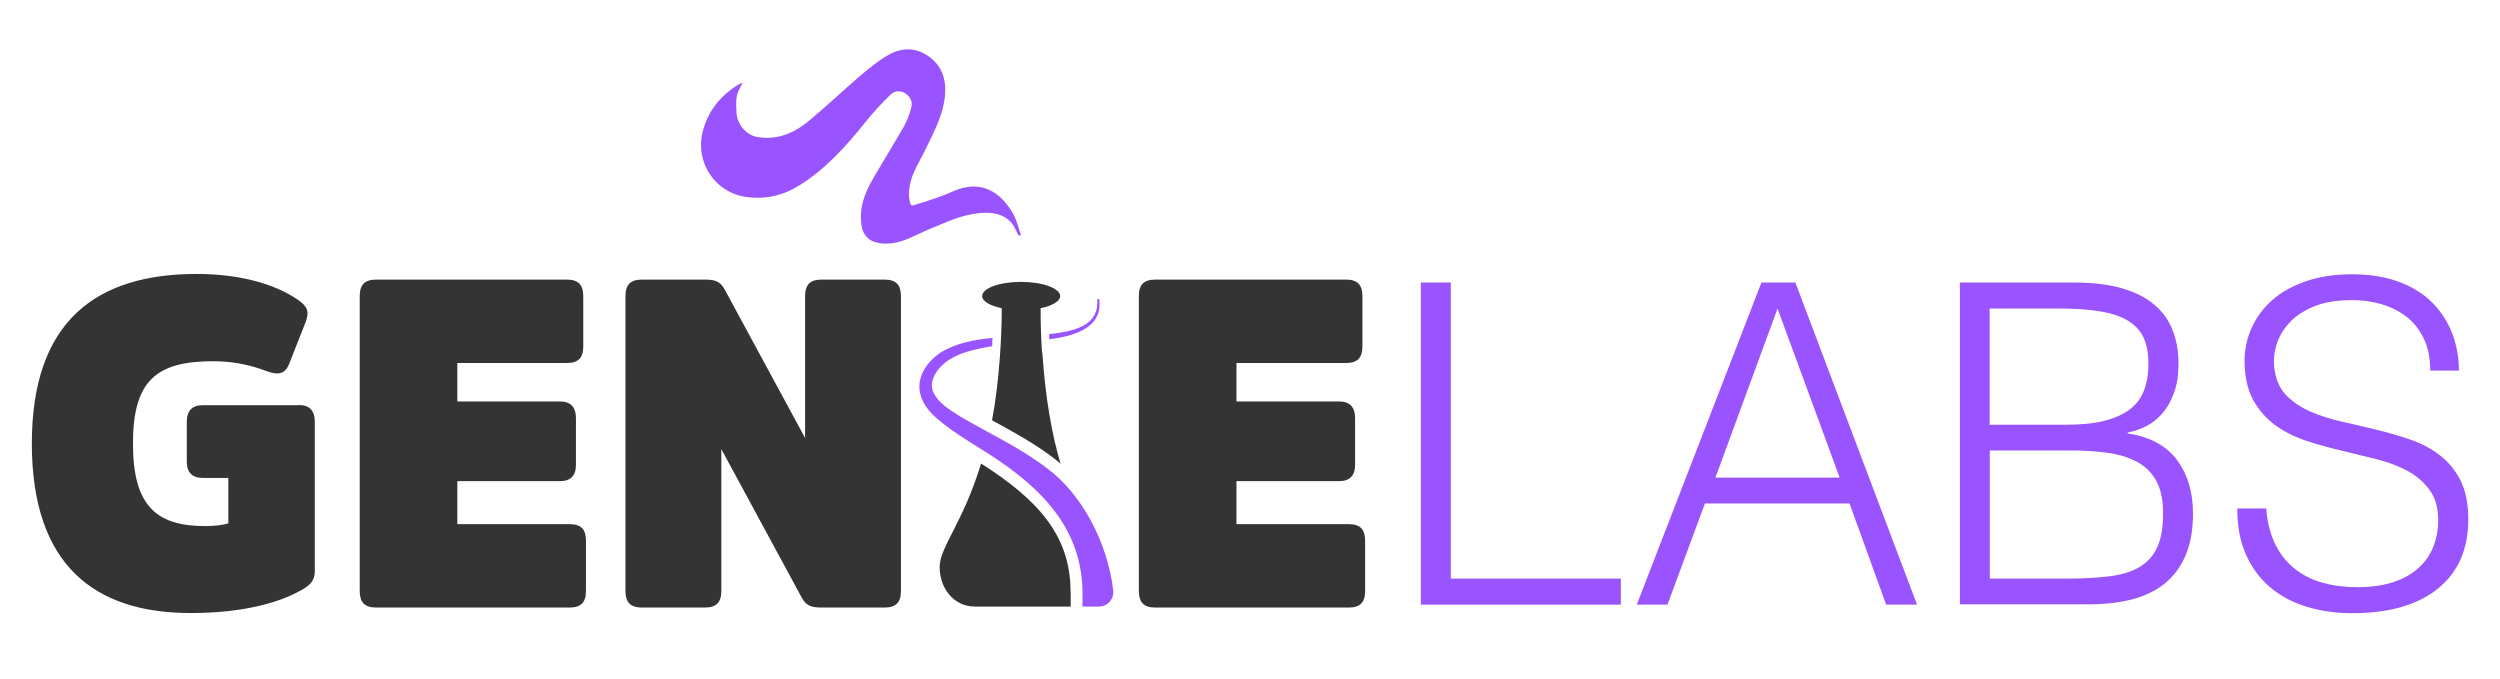 <svg width="140" height="38" viewBox="0 0 140 38" fill="none" xmlns="http://www.w3.org/2000/svg">
<g id="GenieLabs Logo - White 7">
<g id="Group">
<path id="Vector" d="M16.737 22.681C17.326 22.681 17.629 22.989 17.629 23.614V31.995C17.629 32.511 17.344 32.773 16.987 32.981C15.783 33.705 13.714 34.33 10.674 34.33C5.332 34.33 1.783 31.687 1.783 24.835C1.783 17.984 5.386 15.341 11.012 15.341C13.723 15.341 15.587 16.038 16.657 16.771C17.192 17.133 17.344 17.423 17.121 18.02L16.202 20.355C15.97 20.953 15.587 21.034 14.9 20.772C14.339 20.564 13.34 20.229 11.94 20.229C8.721 20.229 7.446 21.342 7.446 24.845C7.446 28.347 8.774 29.46 11.485 29.46C11.993 29.46 12.484 29.406 12.787 29.307V26.763H11.351C10.763 26.763 10.46 26.456 10.46 25.858V23.623C10.46 22.998 10.763 22.69 11.351 22.69H16.746L16.737 22.681Z" fill="#343434"/>
<path id="Vector_2" d="M25.61 26.935V29.352H31.896C32.538 29.352 32.815 29.641 32.815 30.284V33.09C32.815 33.742 32.529 34.022 31.896 34.022H21.062C20.42 34.022 20.144 33.732 20.144 33.09V16.59C20.144 15.938 20.429 15.658 21.062 15.658H31.745C32.387 15.658 32.663 15.947 32.663 16.59V19.396C32.663 20.048 32.378 20.328 31.745 20.328H25.61V22.482H31.361C31.95 22.482 32.253 22.79 32.253 23.415V26.039C32.253 26.637 31.95 26.944 31.361 26.944H25.61V26.935Z" fill="#343434"/>
<path id="Vector_3" d="M50.453 33.09C50.453 33.742 50.168 34.022 49.535 34.022H45.986C45.344 34.022 45.121 33.868 44.889 33.452L40.395 25.152V33.09C40.395 33.742 40.109 34.022 39.476 34.022H35.945C35.303 34.022 35.026 33.732 35.026 33.09V16.59C35.026 15.938 35.312 15.658 35.945 15.658H39.494C40.136 15.658 40.359 15.812 40.591 16.228L45.085 24.528V16.59C45.085 15.938 45.37 15.658 46.003 15.658H49.535C50.177 15.658 50.453 15.947 50.453 16.59V33.09Z" fill="#343434"/>
<path id="Vector_4" d="M69.242 26.935V29.352H75.528C76.17 29.352 76.447 29.641 76.447 30.284V33.09C76.447 33.742 76.161 34.022 75.528 34.022H64.694C64.052 34.022 63.775 33.732 63.775 33.09V16.59C63.775 15.938 64.061 15.658 64.694 15.658H75.377C76.019 15.658 76.295 15.947 76.295 16.59V19.396C76.295 20.048 76.01 20.328 75.377 20.328H69.242V22.482H74.993C75.582 22.482 75.885 22.79 75.885 23.415V26.039C75.885 26.637 75.582 26.944 74.993 26.944H69.242V26.935Z" fill="#343434"/>
<path id="Vector_5" d="M79.567 33.859V15.821H81.244V32.402H90.767V33.859H79.559H79.567Z" fill="#9A54FF"/>
<path id="Vector_6" d="M91.659 33.859L98.641 15.821H100.541L107.354 33.859H105.624L103.573 28.193H95.476L93.38 33.859H91.65H91.659ZM96.055 26.745H103.02L99.542 17.278L96.064 26.745H96.055Z" fill="#9A54FF"/>
<path id="Vector_7" d="M109.753 33.859V15.821H116.173C117.208 15.821 118.099 15.93 118.84 16.147C119.58 16.364 120.186 16.672 120.65 17.07C121.122 17.468 121.461 17.948 121.675 18.509C121.889 19.07 121.996 19.686 121.996 20.346C121.996 21.007 121.916 21.532 121.747 21.985C121.586 22.446 121.372 22.826 121.105 23.134C120.837 23.442 120.543 23.686 120.204 23.858C119.865 24.03 119.517 24.157 119.152 24.22V24.274C120.382 24.455 121.301 24.953 121.907 25.75C122.505 26.555 122.808 27.551 122.808 28.755C122.808 29.687 122.665 30.483 122.38 31.135C122.094 31.787 121.693 32.312 121.185 32.71C120.676 33.108 120.061 33.398 119.348 33.579C118.634 33.751 117.859 33.841 117.012 33.841H109.753V33.859ZM111.429 23.786H115.674C116.548 23.786 117.279 23.713 117.868 23.559C118.456 23.405 118.938 23.188 119.303 22.899C119.669 22.609 119.927 22.247 120.079 21.822C120.24 21.396 120.311 20.907 120.311 20.355C120.311 19.803 120.222 19.305 120.043 18.916C119.865 18.527 119.571 18.21 119.178 17.966C118.786 17.721 118.269 17.55 117.636 17.441C117.003 17.332 116.227 17.278 115.299 17.278H111.42V23.795L111.429 23.786ZM111.429 32.402H115.701C116.619 32.402 117.422 32.357 118.108 32.275C118.795 32.194 119.357 32.022 119.803 31.759C120.248 31.497 120.578 31.135 120.801 30.655C121.024 30.175 121.131 29.551 121.131 28.764C121.131 27.976 121.006 27.406 120.757 26.944C120.507 26.483 120.159 26.13 119.696 25.876C119.232 25.623 118.688 25.451 118.046 25.36C117.404 25.27 116.691 25.225 115.897 25.225H111.429V32.393V32.402Z" fill="#9A54FF"/>
<path id="Vector_8" d="M126.909 28.474C126.971 29.279 127.15 29.958 127.435 30.52C127.721 31.081 128.095 31.533 128.55 31.886C129.005 32.239 129.522 32.493 130.119 32.646C130.708 32.809 131.341 32.882 132.019 32.882C132.812 32.882 133.49 32.782 134.07 32.583C134.649 32.384 135.113 32.112 135.478 31.768C135.844 31.425 136.112 31.026 136.281 30.583C136.45 30.13 136.54 29.66 136.54 29.153C136.54 28.447 136.379 27.886 136.067 27.451C135.755 27.017 135.345 26.664 134.845 26.383C134.346 26.112 133.766 25.885 133.115 25.723C132.464 25.56 131.796 25.397 131.118 25.234C130.431 25.071 129.771 24.89 129.121 24.673C128.47 24.455 127.899 24.166 127.391 23.795C126.891 23.424 126.481 22.953 126.169 22.383C125.857 21.803 125.696 21.079 125.696 20.192C125.696 19.577 125.821 18.971 126.08 18.391C126.338 17.803 126.713 17.287 127.212 16.835C127.712 16.382 128.345 16.029 129.103 15.758C129.861 15.495 130.735 15.359 131.715 15.359C132.696 15.359 133.597 15.504 134.346 15.785C135.095 16.065 135.719 16.454 136.21 16.952C136.7 17.441 137.075 18.02 137.324 18.672C137.574 19.324 137.699 20.02 137.699 20.754H136.094C136.094 20.066 135.978 19.477 135.737 18.971C135.496 18.473 135.175 18.056 134.765 17.74C134.355 17.423 133.882 17.188 133.356 17.034C132.83 16.88 132.286 16.807 131.724 16.807C130.868 16.807 130.146 16.925 129.566 17.169C128.978 17.414 128.514 17.722 128.175 18.111C127.828 18.491 127.587 18.925 127.462 19.387C127.328 19.858 127.301 20.319 127.391 20.79C127.489 21.378 127.721 21.84 128.086 22.193C128.452 22.546 128.889 22.835 129.415 23.062C129.941 23.288 130.521 23.469 131.154 23.614C131.787 23.759 132.429 23.903 133.089 24.066C133.749 24.229 134.382 24.41 135.006 24.627C135.621 24.845 136.174 25.134 136.647 25.505C137.128 25.876 137.503 26.347 137.797 26.917C138.082 27.497 138.225 28.221 138.225 29.08C138.225 30.755 137.654 32.049 136.522 32.963C135.389 33.877 133.793 34.339 131.733 34.339C130.815 34.339 129.959 34.221 129.165 33.977C128.371 33.733 127.694 33.37 127.114 32.873C126.535 32.384 126.089 31.768 125.768 31.044C125.447 30.32 125.286 29.46 125.286 28.474H126.918H126.909Z" fill="#9A54FF"/>
<path id="Vector_9" d="M59.95 33.117C59.95 29.967 58.086 27.958 54.939 25.958C53.931 29.288 52.62 30.637 52.62 31.75C52.62 32.945 53.414 33.968 54.591 33.968H59.959V33.117H59.95Z" fill="#343434"/>
<path id="Vector_10" d="M41.607 4.607C41.295 5.213 41.17 5.249 41.25 6.363C41.295 6.987 41.821 7.585 42.427 7.675C43.56 7.856 44.487 7.44 45.272 6.788C46.235 5.992 47.154 5.123 48.108 4.299C48.607 3.874 49.124 3.448 49.686 3.113C50.408 2.679 51.193 2.616 51.942 3.113C52.718 3.629 52.994 4.39 52.923 5.304C52.843 6.354 52.361 7.259 51.924 8.173C51.683 8.689 51.38 9.178 51.157 9.702C50.925 10.245 50.809 10.906 50.988 11.431C51.006 11.486 51.077 11.522 51.131 11.504C51.862 11.277 52.62 11.051 53.324 10.734C54.965 9.983 56.071 10.798 56.748 11.992C56.918 12.282 57.167 13.151 57.167 13.151L57.034 13.196C57.034 13.196 56.82 12.707 56.713 12.563C56.097 11.757 55.01 11.838 54.029 12.083C53.387 12.246 52.762 12.535 52.147 12.789C51.648 12.988 51.175 13.25 50.667 13.441C50.096 13.658 49.427 13.721 48.919 13.531C48.562 13.395 48.322 13.069 48.259 12.698C48.063 11.621 48.464 10.725 48.964 9.874C49.508 8.951 50.069 8.037 50.604 7.105C50.792 6.779 50.925 6.417 51.024 6.055C51.122 5.729 50.997 5.43 50.712 5.24C50.408 5.041 50.087 5.078 49.855 5.313C49.374 5.783 48.91 6.281 48.491 6.806C47.403 8.164 46.253 9.458 44.764 10.381C43.836 10.961 42.829 11.187 41.75 11.024C40.047 10.771 38.932 9.114 39.342 7.413C39.627 6.227 40.35 5.349 41.366 4.725C41.42 4.688 41.482 4.679 41.616 4.625L41.607 4.607Z" fill="#9A54FF"/>
<path id="Vector_11" d="M61.546 16.744H61.448C61.555 18.147 60.369 18.545 58.755 18.708C58.755 18.808 58.755 18.907 58.764 18.998C58.889 18.98 59.014 18.962 59.147 18.943C60.396 18.735 61.769 18.228 61.555 16.744H61.546Z" fill="#9A54FF"/>
<path id="Vector_12" d="M58.604 26.202C57.061 25.026 55.367 24.265 53.744 23.306C53.129 22.908 52.522 22.555 52.246 21.921C52.112 21.568 52.21 21.215 52.415 20.871C53.039 19.885 54.35 19.595 55.456 19.405C55.492 19.405 55.527 19.396 55.563 19.387C55.563 19.242 55.572 19.079 55.581 18.925C54.547 19.025 53.521 19.206 52.62 19.776C51.167 20.826 51.096 22.292 52.487 23.451C53.218 24.084 54.047 24.582 54.841 25.089C57.855 26.935 60.548 29.243 60.619 33.081V33.968H61.555C62.028 33.968 62.394 33.542 62.34 33.063C62.037 30.438 60.601 27.65 58.604 26.202Z" fill="#9A54FF"/>
</g>
<path id="Vector_13" d="M58.354 19.74C58.3 18.962 58.274 18.138 58.274 17.26C58.925 17.124 59.37 16.871 59.37 16.581C59.37 16.147 58.389 15.785 57.186 15.785C55.982 15.785 55.001 16.138 55.001 16.581C55.001 16.871 55.447 17.124 56.098 17.26C56.098 18.247 56.053 19.17 55.991 20.02C55.893 21.333 55.75 22.509 55.554 23.532C55.598 23.55 55.634 23.577 55.679 23.605C56.793 24.211 57.944 24.845 59.014 25.659C59.148 25.759 59.263 25.867 59.388 25.967C58.925 24.383 58.541 22.346 58.372 19.749L58.354 19.74Z" fill="#343434"/>
</g>
</svg>
